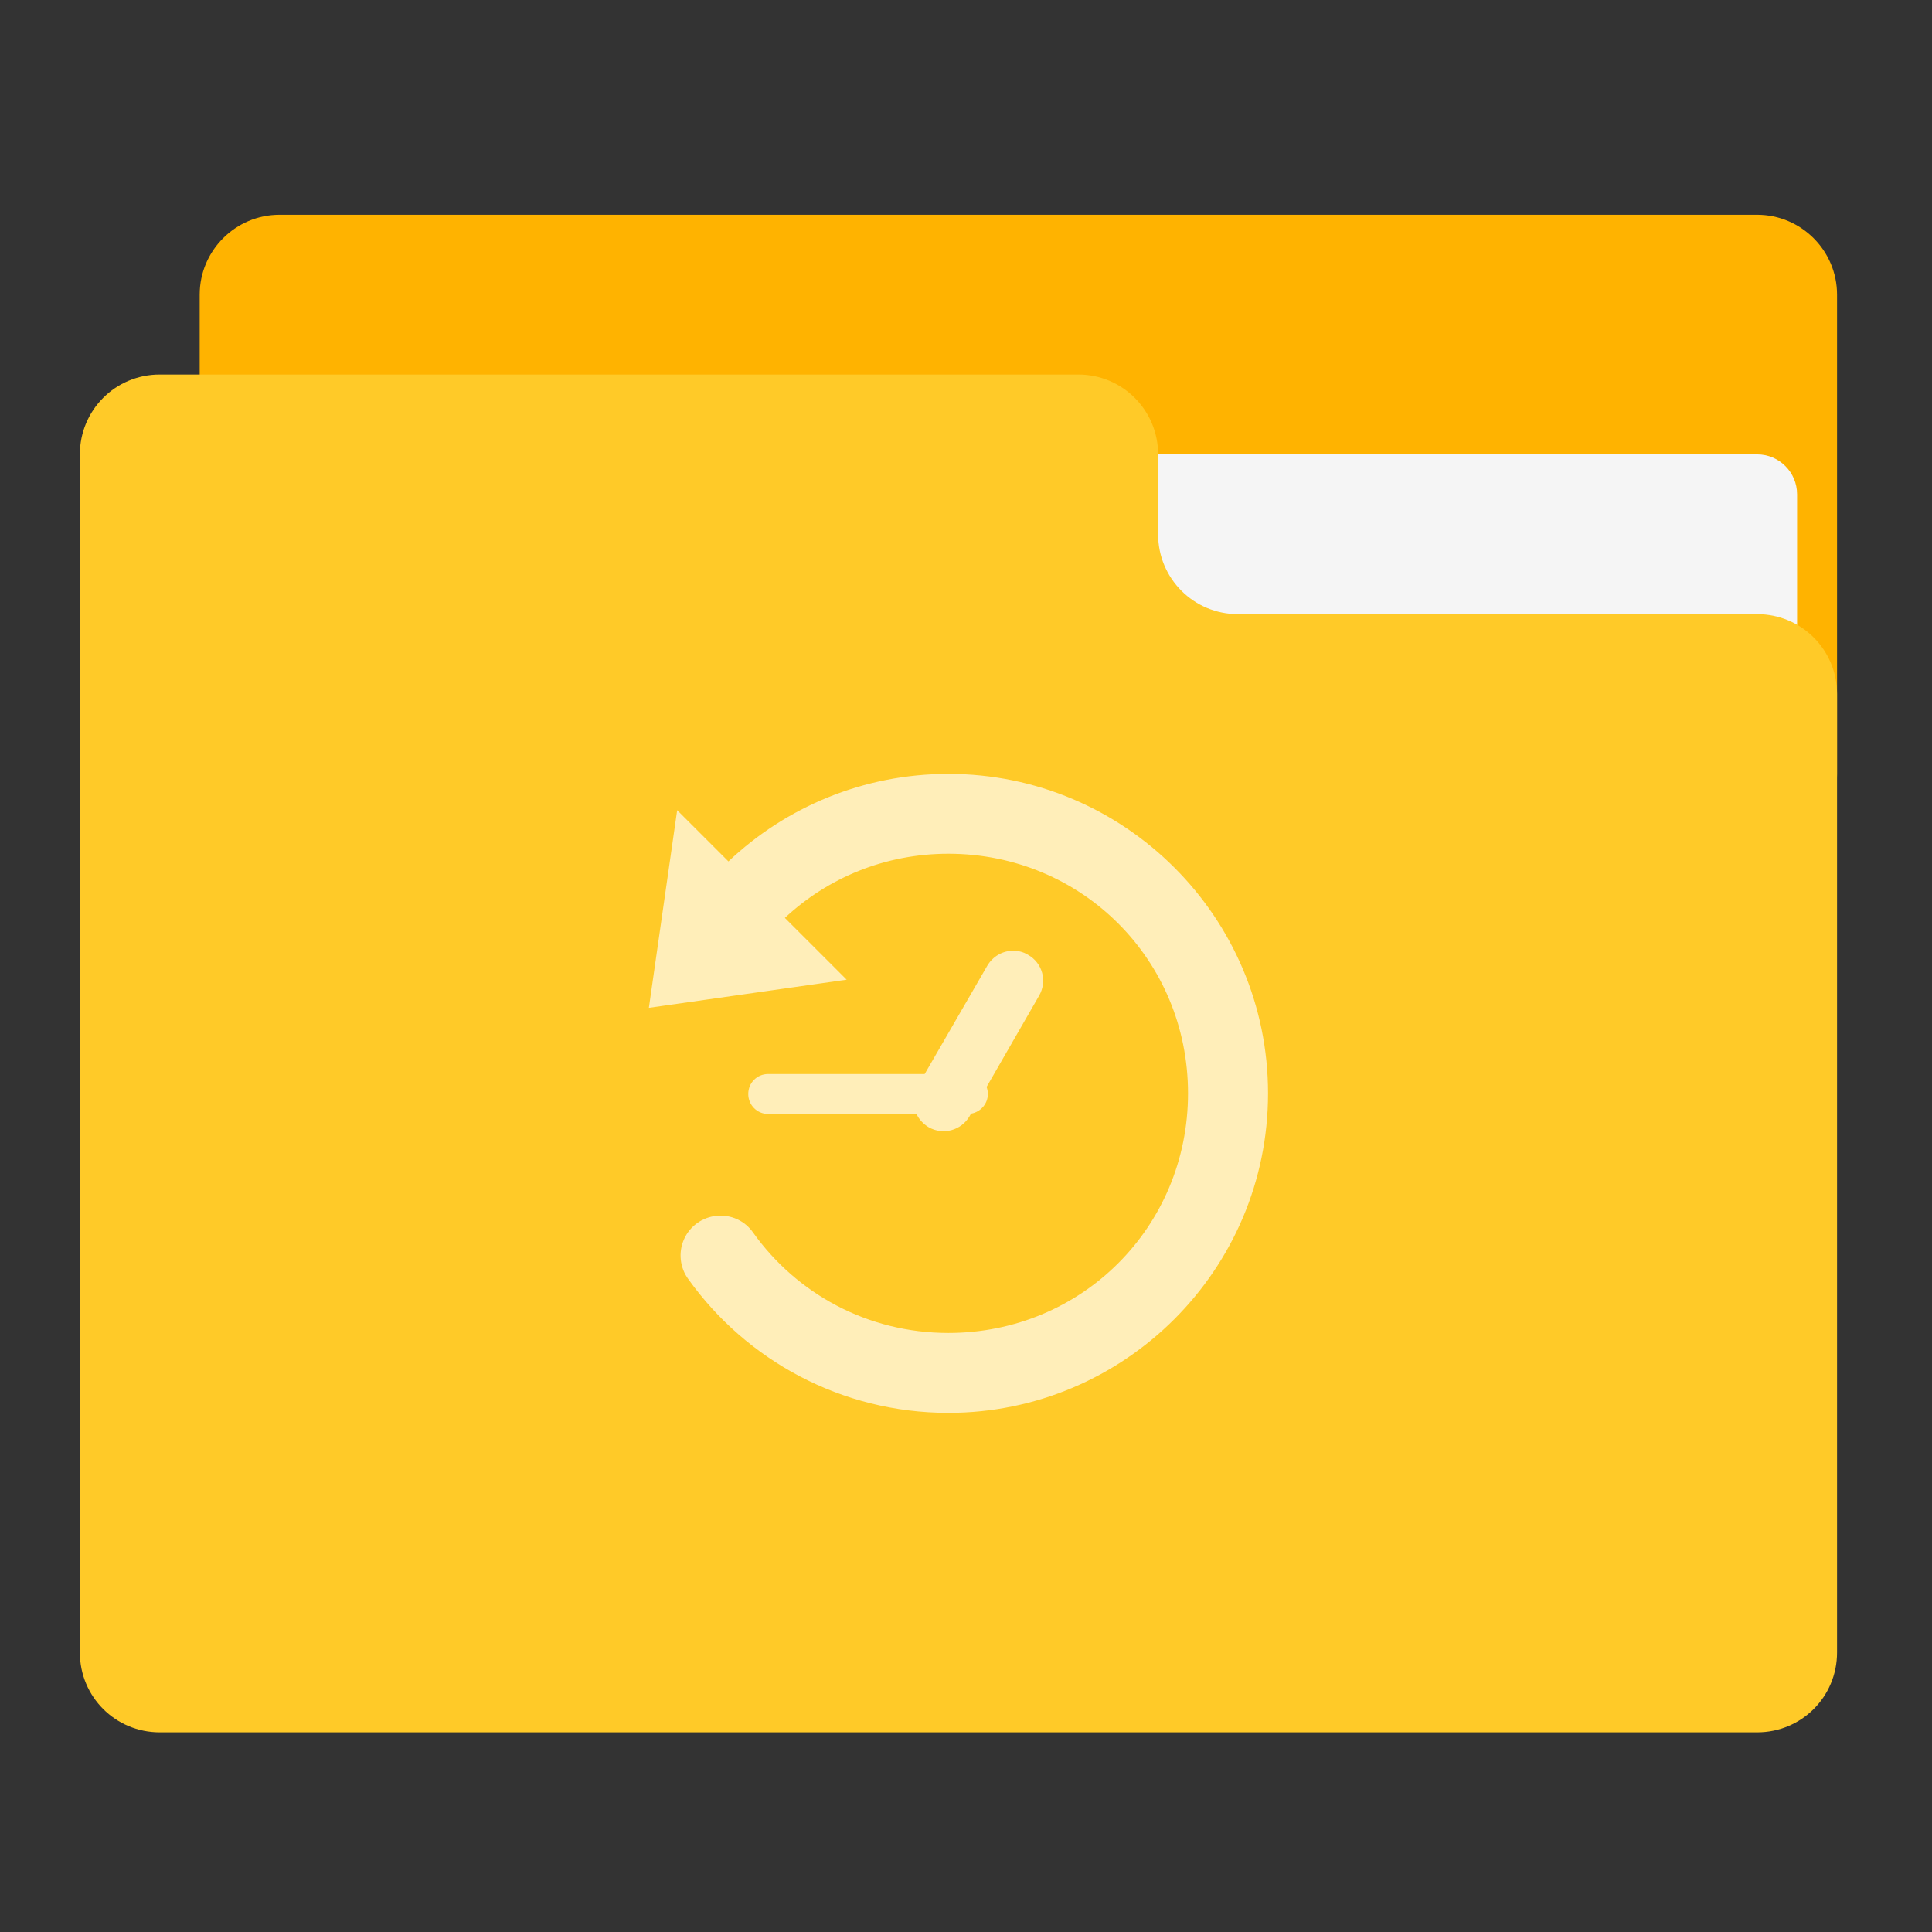 
<svg xmlns="http://www.w3.org/2000/svg" xmlns:xlink="http://www.w3.org/1999/xlink" width="48px" height="48px" viewBox="0 0 48 48" version="1.1">
<rect x="0" y="0" width="48" height="48" fill="#333333" stroke="none"/>
<g id="surface1">
<path style=" stroke:none;fill-rule:nonzero;fill:rgb(100%,70.196%,0%);fill-opacity:1;" d="M 6.945 5.336 L 43.656 5.336 C 44.75 5.336 45.641 6.227 45.641 7.32 L 45.641 19.227 C 45.641 20.324 44.75 21.211 43.656 21.211 L 6.945 21.211 C 5.852 21.211 4.961 20.324 4.961 19.227 L 4.961 7.32 C 4.961 6.227 5.852 5.336 6.945 5.336 Z M 6.945 5.336 "/>
<path style=" stroke:none;fill-rule:nonzero;fill:rgb(96.078%,96.078%,96.078%);fill-opacity:1;" d="M 23.812 11.289 L 43.656 11.289 C 44.203 11.289 44.648 11.734 44.648 12.281 L 44.648 19.227 C 44.648 19.777 44.203 20.219 43.656 20.219 L 23.812 20.219 C 23.266 20.219 22.82 19.777 22.82 19.227 L 22.82 12.281 C 22.82 11.734 23.266 11.289 23.812 11.289 Z M 23.812 11.289 "/>
<path style=" stroke:none;fill-rule:nonzero;fill:rgb(100%,79.216%,15.686%);fill-opacity:1;" d="M 3.969 9.305 C 2.867 9.305 1.984 10.191 1.984 11.289 L 1.984 41.055 C 1.984 42.156 2.867 43.039 3.969 43.039 L 43.656 43.039 C 44.758 43.039 45.641 42.156 45.641 41.055 L 45.641 17.242 C 45.641 16.145 44.758 15.258 43.656 15.258 L 30.758 15.258 C 29.656 15.258 28.773 14.371 28.773 13.273 L 28.773 11.289 C 28.773 10.191 27.887 9.305 26.789 9.305 Z M 3.969 9.305 "/>
<path style=" stroke:none;fill-rule:nonzero;fill:rgb(100%,100%,100%);fill-opacity:0.675;" d="M 23.562 19.227 C 21.449 19.227 19.52 20.055 18.098 21.402 L 16.824 20.129 L 16.121 25.039 L 21.035 24.34 L 19.5 22.805 C 20.559 21.816 21.98 21.211 23.562 21.211 C 26.879 21.211 29.516 23.848 29.516 27.164 C 29.516 30.48 26.879 33.117 23.562 33.117 C 21.551 33.117 19.793 32.137 18.715 30.629 C 18.512 30.332 18.164 30.172 17.809 30.207 C 17.453 30.238 17.141 30.461 16.996 30.785 C 16.848 31.113 16.891 31.496 17.102 31.781 C 18.539 33.793 20.902 35.102 23.562 35.102 C 27.941 35.102 31.504 31.543 31.504 27.164 C 31.504 22.785 27.941 19.227 23.562 19.227 Z M 25.156 23.621 C 24.906 23.625 24.664 23.762 24.527 23.996 L 22.973 26.684 L 19.082 26.684 C 18.809 26.684 18.59 26.902 18.59 27.18 C 18.59 27.453 18.809 27.676 19.082 27.676 L 22.77 27.676 C 22.832 27.809 22.934 27.922 23.07 28.004 C 23.43 28.211 23.883 28.086 24.09 27.73 L 24.125 27.668 C 24.359 27.629 24.543 27.426 24.543 27.18 C 24.543 27.117 24.531 27.059 24.512 27.004 L 25.816 24.738 C 26.023 24.379 25.902 23.926 25.543 23.723 C 25.422 23.648 25.289 23.617 25.156 23.621 Z M 25.156 23.621 "/>
</g>
</svg>
